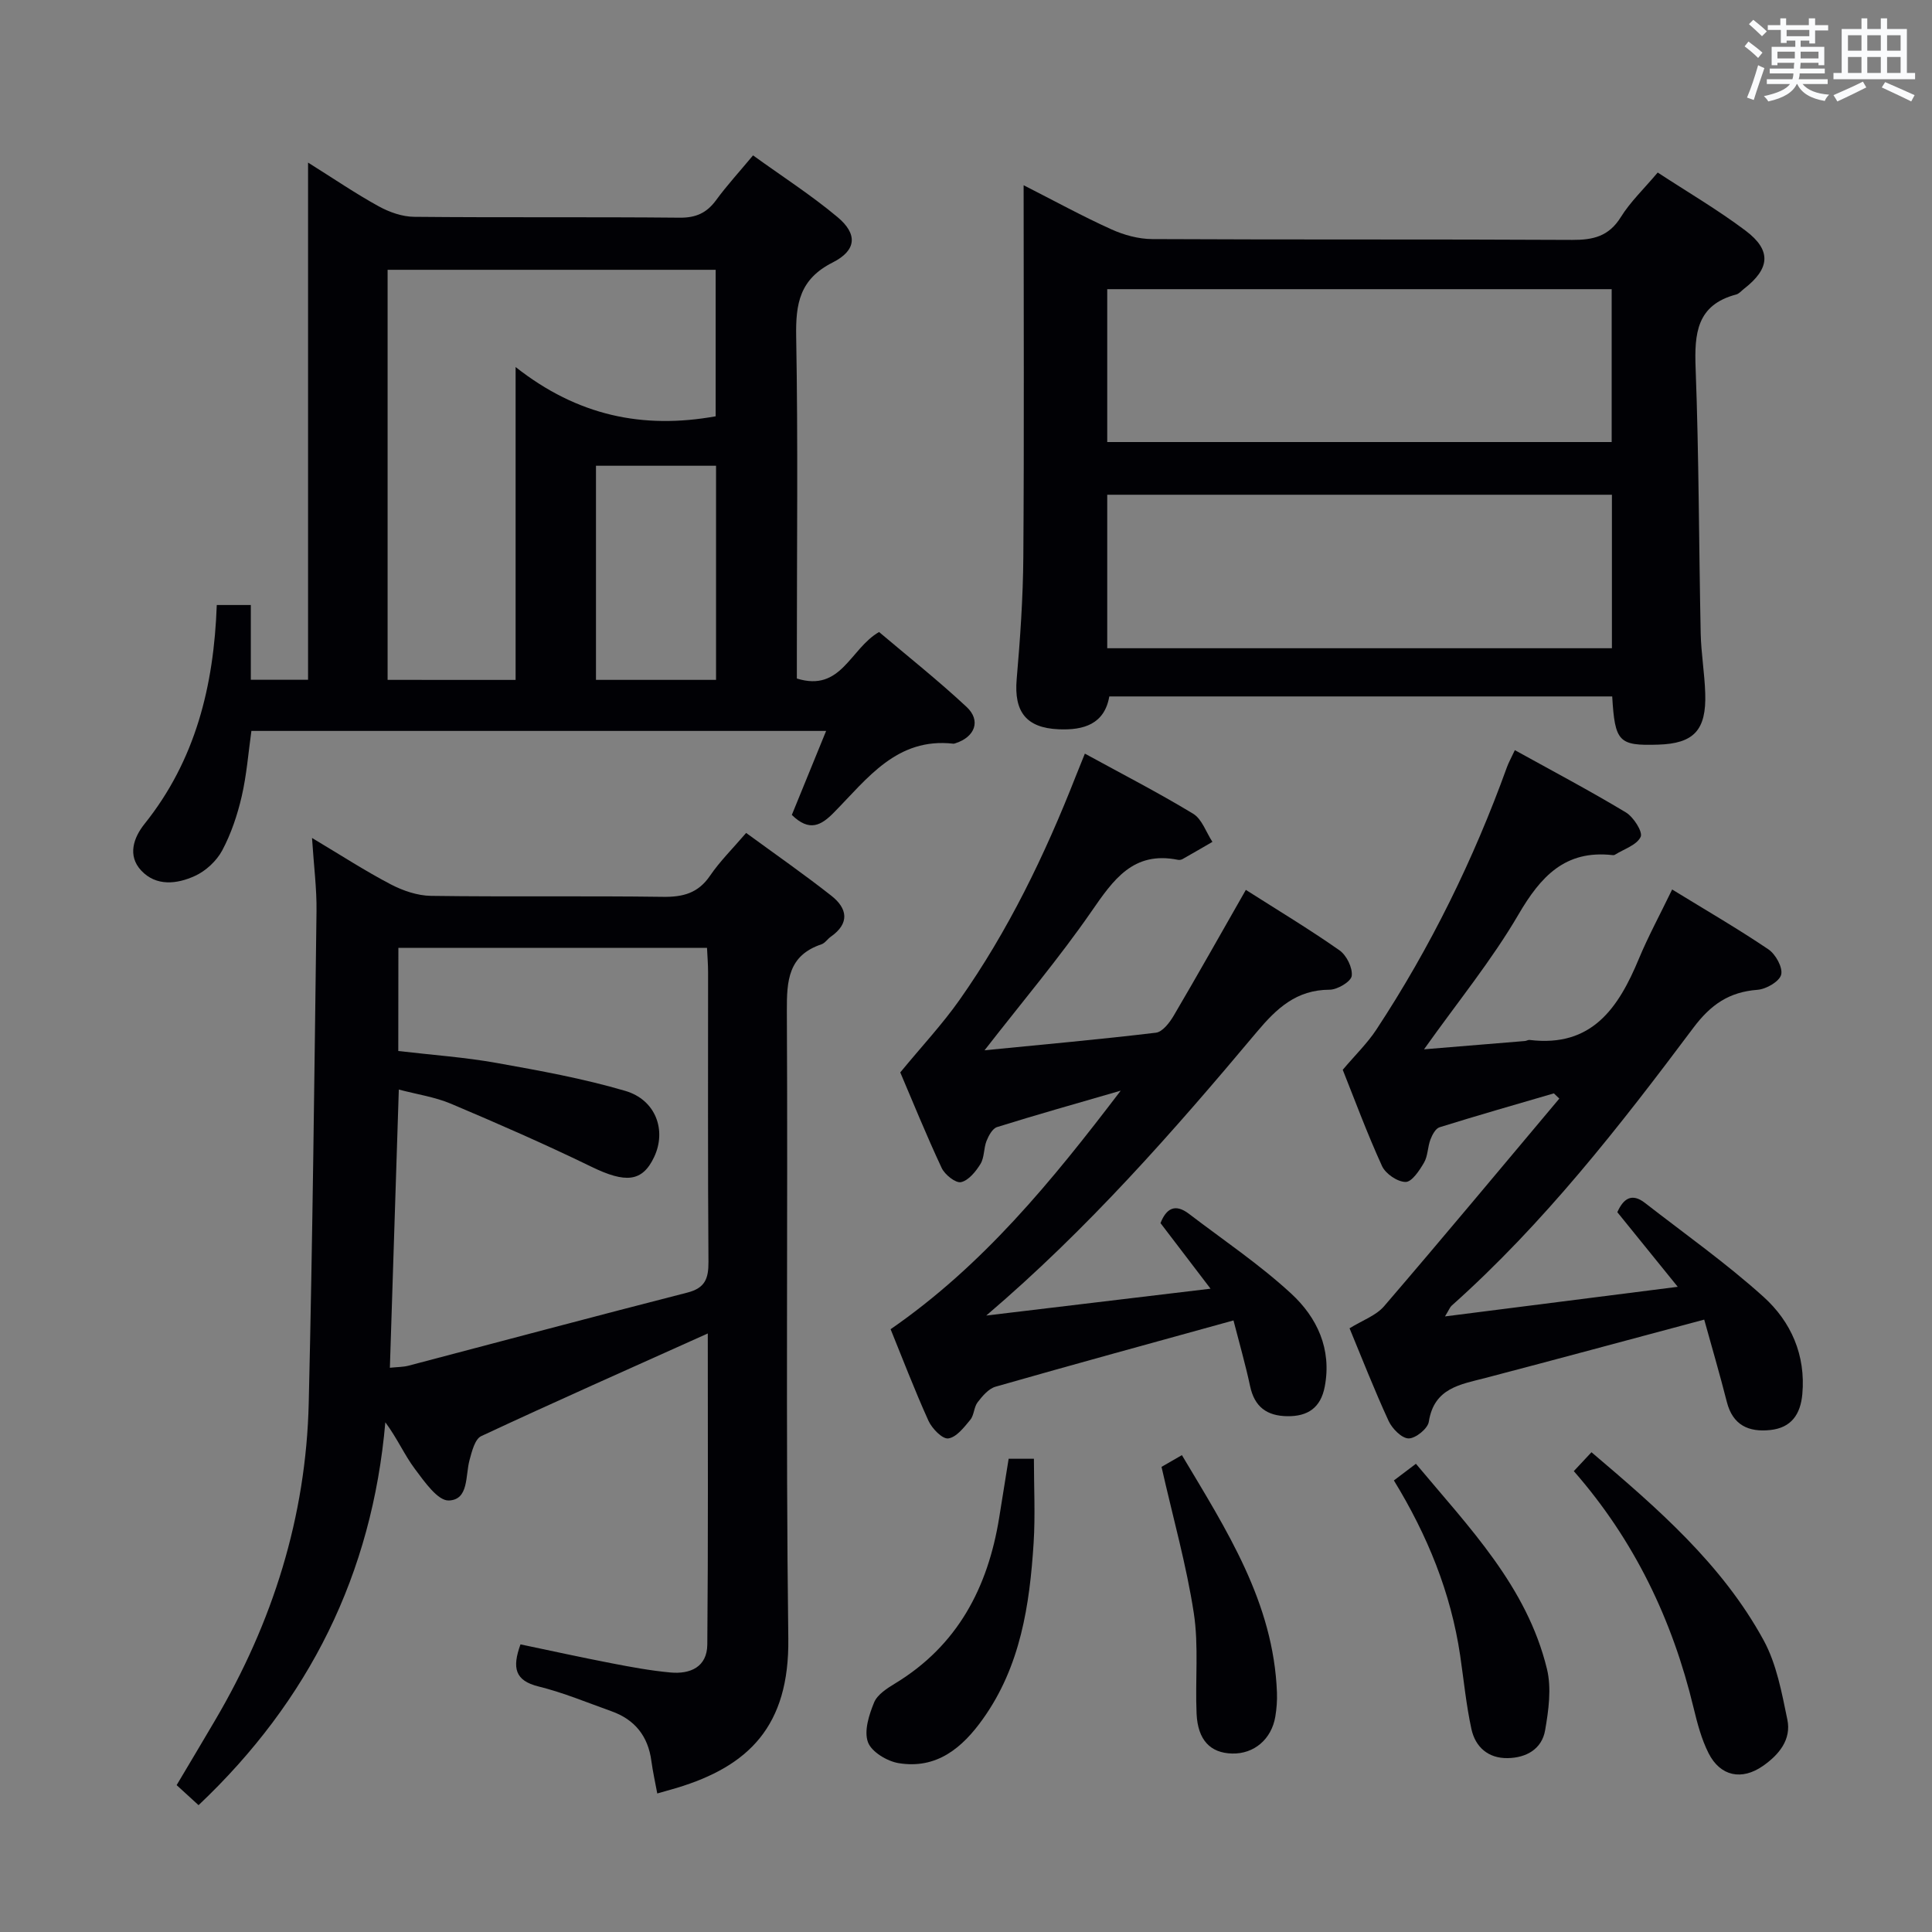 <svg enable-background="new 0 0 400 400" viewBox="0 0 400 400" xmlns="http://www.w3.org/2000/svg"><rect x="0" y="0" width="400" height="400" fill="#808080" stroke="none"/><g fill="#010105"><path d="m146.54 276.08c-16.14 7.26-31.59 14.1-46.9 21.25-1.32.61-1.95 3.19-2.43 4.97-.88 3.23-.12 8.23-4.3 8.36-2.29.07-5.05-3.92-7.01-6.53-2.16-2.88-3.62-6.28-6.12-9.66-2.74 31.41-15.77 57.61-38.67 79.27-1.45-1.32-2.89-2.65-4.54-4.15 2.74-4.6 5.36-8.99 7.95-13.4 11.95-20.29 18.85-42.16 19.4-65.73.8-33.94 1.17-67.89 1.61-101.84.06-4.63-.55-9.27-.93-15.13 5.96 3.56 11 6.83 16.29 9.6 2.53 1.32 5.54 2.35 8.35 2.39 15.99.22 31.99-.02 47.99.2 4.16.06 7.3-.74 9.76-4.35 2.04-3 4.67-5.59 7.49-8.88 6 4.39 11.96 8.53 17.65 13.01 3.32 2.61 3.85 5.7-.13 8.48-.68.48-1.19 1.32-1.93 1.57-6.88 2.31-7.19 7.51-7.16 13.78.23 43.32-.25 86.66.3 129.98.23 18.18-8.28 26.41-23.07 30.89-1.1.33-2.22.63-4.06 1.16-.43-2.36-.93-4.53-1.22-6.73-.68-5.12-3.41-8.57-8.25-10.29-5.01-1.79-9.96-3.86-15.1-5.13-4.93-1.22-5.5-3.86-3.75-8.72 6.26 1.31 12.49 2.68 18.75 3.89 4.07.79 8.17 1.55 12.29 1.93 4.1.38 7.6-1.12 7.64-5.8.19-21.33.1-42.62.1-64.39zm-64.08-58.48c7.17.84 13.82 1.3 20.35 2.47 8.95 1.6 17.96 3.23 26.66 5.79 6.34 1.87 8.55 8.19 5.97 13.67-2.45 5.22-5.93 5.47-13 2.03-9.54-4.64-19.27-8.9-29.04-13.03-3.36-1.42-7.1-1.96-10.83-2.95-.63 19.69-1.24 38.53-1.85 57.6 1.53-.16 2.72-.14 3.82-.42 19.25-5.05 38.47-10.21 57.76-15.14 3.69-.94 4.4-2.91 4.38-6.37-.15-19.99-.07-39.98-.08-59.97 0-1.63-.14-3.25-.22-5.03-21.46 0-42.54 0-63.9 0-.02 7.15-.02 14.05-.02 21.35z"/><path d="m163.94 168.72c2.31-5.65 4.61-11.29 7.1-17.39-39.85 0-79.21 0-118.99 0-.63 4.48-.98 9.1-2.01 13.56-.89 3.84-2.18 7.7-4.02 11.16-1.17 2.19-3.4 4.27-5.66 5.3-3.69 1.69-8.02 2.22-11.14-1.13-2.87-3.09-1.55-6.82.69-9.62 10.57-13.19 14.37-28.59 14.97-45.34h7.05v15.48h11.85c0-35.34 0-70.72 0-107.08 5.39 3.38 9.87 6.44 14.6 9.04 2.21 1.22 4.89 2.17 7.37 2.19 18.33.18 36.66 0 54.99.18 3.37.03 5.59-1 7.52-3.63 2.24-3.06 4.82-5.87 7.65-9.27 6.02 4.35 12.04 8.22 17.48 12.77 4.18 3.49 4.01 6.88-1.01 9.41-6.81 3.45-7.66 8.49-7.54 15.31.39 21.82.14 43.66.14 65.49v5.33c9.21 2.87 10.99-6.15 17.02-9.63 5.88 4.98 12.22 10.01 18.12 15.51 3.03 2.82 1.74 6.21-2.27 7.51-.16.05-.33.12-.49.1-11.68-1.31-17.77 7.21-24.64 14.18-2.72 2.8-5.15 4.12-8.78.57zm-57.19-27.95c0-21.4 0-42.39 0-64.78 12.85 10.13 26.4 12.9 41.42 10.2 0-9.99 0-20.17 0-30.33-22.93 0-45.43 0-67.92 0v84.9c8.69.01 17.13.01 26.5.01zm41.5-.01c0-14.93 0-29.62 0-44.33-8.55 0-16.75 0-24.86 0v44.33z"/><path d="m333.79 144.19c-34.79 0-69.24 0-104.12 0-1 5.73-5.29 7.03-10.5 6.8-6.72-.29-9.25-3.64-8.68-10.34.73-8.44 1.32-16.93 1.38-25.4.18-25.3.06-50.61.06-76.9 6.43 3.27 12.17 6.42 18.12 9.11 2.62 1.19 5.66 2.03 8.52 2.04 28.98.15 57.96.01 86.94.17 4.34.02 7.58-.73 10.05-4.7 1.99-3.21 4.83-5.89 7.65-9.25 6.14 4.02 12.43 7.7 18.21 12.05 5.4 4.07 5.05 7.84-.35 12.03-.53.41-1.01 1.01-1.6 1.17-8.21 2.16-8.68 8.09-8.41 15.28.69 18.28.67 36.59 1.05 54.89.09 4.14.81 8.26.94 12.41.25 7.65-2.38 10.4-9.76 10.62-8.15.25-8.94-.54-9.5-9.98zm-104.55-52.67h104.44c0-10.83 0-21.25 0-31.65-35 0-69.68 0-104.44 0zm0 42.69h104.49c0-10.81 0-21.24 0-31.78-34.95 0-69.64 0-104.49 0z"/><path d="m346.2 184.16c7.04 4.32 13.64 8.14 19.94 12.4 1.49 1.01 3.01 3.77 2.63 5.24-.37 1.42-3.11 3-4.91 3.13-5.88.45-9.66 3.05-13.28 7.88-15.26 20.38-30.93 40.48-50.05 57.53-.32.29-.48.76-1.36 2.21 16.23-2.07 31.57-4.02 48.19-6.13-4.7-5.81-8.6-10.62-12.51-15.45 1.26-2.82 2.99-4.04 5.72-1.92 8.24 6.41 16.81 12.47 24.54 19.44 5.69 5.13 8.78 12.06 8.04 20.17-.38 4.17-2.29 6.95-6.63 7.41-4.48.48-7.78-1-9-5.83-1.45-5.7-3.1-11.34-4.68-17.03-15.88 4.24-30.55 8.22-45.26 12.07-5.25 1.37-10.67 2.07-11.76 9.08-.22 1.43-2.75 3.47-4.19 3.45-1.42-.02-3.39-2.02-4.13-3.61-2.98-6.47-5.57-13.11-8.09-19.19 2.65-1.65 5.48-2.62 7.16-4.58 12.22-14.22 24.21-28.63 36.27-42.98-.38-.36-.76-.72-1.13-1.08-7.9 2.31-15.82 4.57-23.67 7.02-.83.26-1.52 1.58-1.89 2.56-.58 1.54-.52 3.39-1.32 4.76-.94 1.62-2.53 4.02-3.82 4-1.68-.01-4.15-1.69-4.88-3.3-3.09-6.76-5.67-13.76-8.13-19.92 2.65-3.13 5.12-5.52 6.96-8.32 11.19-17.01 20.11-35.17 27.03-54.32.33-.92.82-1.79 1.64-3.54 7.81 4.32 15.53 8.4 22.99 12.89 1.59.96 3.55 4.05 3.06 5.07-.81 1.7-3.46 2.52-5.34 3.7-.13.08-.33.09-.49.07-9.81-1.1-14.87 4.42-19.48 12.32-5.51 9.44-12.52 18.01-19.54 27.89 7.34-.6 14.11-1.15 20.89-1.72.33-.03.66-.26.97-.22 12.91 1.58 18.41-6.66 22.63-16.83 1.91-4.58 4.28-8.95 6.88-14.32z"/><path d="m255.38 273.38c-17.06 4.72-33.19 9.12-49.26 13.72-1.44.41-2.72 1.93-3.71 3.22-.78 1-.72 2.67-1.52 3.63-1.29 1.56-2.87 3.63-4.56 3.86-1.22.17-3.37-2.05-4.1-3.65-2.93-6.48-5.47-13.15-7.84-18.96 19.1-13.21 33.25-30.49 47.64-49.39-9.44 2.74-17.55 5.02-25.6 7.54-.95.3-1.74 1.77-2.18 2.87-.6 1.52-.43 3.42-1.25 4.76-.96 1.56-2.47 3.43-4.03 3.77-1.12.24-3.36-1.55-4.01-2.94-3.23-6.9-6.09-13.98-8.57-19.78 4.49-5.45 8.72-9.97 12.25-14.98 10.1-14.33 17.68-30.02 24.07-46.3.54-1.38 1.1-2.74 1.9-4.72 7.65 4.19 15.18 8.06 22.41 12.44 1.84 1.11 2.69 3.84 4 5.83-2.06 1.19-4.12 2.4-6.2 3.57-.27.15-.67.21-.98.14-9.23-1.85-13.34 4.15-17.87 10.7-6.67 9.64-14.27 18.64-22.13 28.74 12.23-1.21 23.88-2.25 35.48-3.64 1.36-.16 2.83-2.08 3.68-3.52 4.95-8.42 9.74-16.94 14.94-26.05 6.63 4.22 13.16 8.15 19.38 12.51 1.47 1.03 2.75 3.62 2.54 5.3-.15 1.18-2.96 2.86-4.59 2.86-6.86.02-10.94 3.84-15.07 8.76-17.29 20.62-35.04 40.84-56.01 58.7 15.04-1.8 30.09-3.6 46.44-5.56-3.79-4.97-7.02-9.2-10.36-13.58 1.15-2.91 2.93-4.18 5.89-1.92 7.11 5.43 14.6 10.46 21.16 16.51 5.35 4.93 8.45 11.47 6.95 19.29-.83 4.32-3.47 6.16-7.75 6.1-4.24-.06-6.79-1.94-7.7-6.22-.97-4.53-2.25-8.97-3.44-13.61z"/><path d="m325.84 304.58c1.26-1.34 2.36-2.52 3.66-3.91 13.65 11.59 27.03 23.16 35.63 38.91 2.69 4.92 3.76 10.84 4.92 16.43.87 4.16-1.74 7.29-5.04 9.6-4.39 3.07-8.84 2.17-11.27-2.63-1.47-2.91-2.33-6.19-3.1-9.38-4.38-18.24-12.27-34.71-24.8-49.02z"/><path d="m208.83 302.02h5.23c0 5.94.3 11.71-.06 17.44-.82 12.86-2.71 25.49-10.47 36.39-4.28 6.03-9.6 10.48-17.48 9.19-2.39-.39-5.62-2.34-6.35-4.34-.85-2.32.22-5.66 1.27-8.22.68-1.65 2.69-2.93 4.37-3.95 12.93-7.86 19.19-19.84 21.53-34.31.66-4.06 1.3-8.12 1.96-12.2z"/><path d="m288.59 306.51c1.48-1.12 2.76-2.09 4.56-3.45 11 13.18 22.97 25.37 27.13 42.48.97 3.99.34 8.55-.38 12.7-.67 3.87-3.89 5.7-7.74 5.76-4.05.07-6.71-2.3-7.52-6.03-1.09-5.01-1.58-10.14-2.33-15.23-1.92-12.96-6.76-24.86-13.72-36.23z"/><path d="m240.48 303.7c.78-.45 2.19-1.26 4.22-2.43 9.23 15.5 18.98 30.47 19.68 49.18.06 1.65-.07 3.33-.34 4.96-.79 4.7-4.43 7.76-8.95 7.64-4.5-.11-7.1-2.79-7.35-8.24-.31-6.95.47-14.04-.58-20.86-1.52-9.9-4.27-19.61-6.68-30.25z"/></g><path d="m361.2 9.6.8-1c.9.7 1.9 1.4 2.9 2.3l-.9 1.1c-1-1-2-1.8-2.8-2.4zm.5 10.6c.9-2.1 1.6-4.3 2.3-6.7.4.2.8.4 1.3.6-.7 2.1-1.5 4.3-2.2 6.6zm.4-15.2.9-.9c1 .8 2 1.6 2.8 2.4l-1 1c-.9-.9-1.8-1.7-2.7-2.5zm12.5-1.2h1.2v1.4h2.7v1.1h-2.7v2.7h-1.2v-.6h-1.8v1.3h4.9v3.8h-1.2v-.5h-3.7c0 .4-.1.9-.1 1.2h5.1v1h-5.2c0 .5-.1.9-.2 1.2h6v1h-5.2c1.1 1.3 2.9 2 5.5 2.2-.4.4-.7.8-.9 1.3-2.9-.5-4.8-1.6-5.7-3.5h-.1c-.8 1.7-2.7 2.9-5.9 3.6-.2-.4-.6-.8-.9-1.1 2.8-.6 4.6-1.4 5.4-2.5h-4.8v-1h5.3c.1-.3.2-.7.2-1.2h-4.9v-1h5c0-.4 0-.8.1-1.2h-3.5v.5h-1.2v-3.8h4.9v-1.3h-1.8v.5h-1.2v-2.7h-2.7v-1h2.6v-1.4h1.2v1.4h4.7v-1.4zm-6.6 8.3h3.6c0-.4 0-.9 0-1.4h-3.6zm1.9-4.6h4.7v-1.3h-4.7zm6.6 3.2h-3.7v1.4h3.7z" fill="#fafbfc"/><path d="m385.3 3.8h1.3v2.2h2.8v-2.2h1.3v2.2h4.1v9.1h1.7v1.3h-16.9v-1.3h1.7v-9.1h4.1v-2.2zm.4 13.1.7 1.2c-1.8.9-3.8 1.9-6 2.9-.2-.4-.5-.8-.8-1.3 2.3-1 4.3-1.9 6.1-2.8zm-3.1-6.4h2.8v-3.2h-2.8zm0 4.6h2.8v-3.3h-2.8zm4-4.6h2.8v-3.2h-2.8zm0 4.6h2.8v-3.3h-2.8zm3.7 1.9c2.1.9 4.1 1.8 6.1 2.7l-.7 1.3c-2.2-1.1-4.2-2-6.1-2.9zm3.2-9.7h-2.8v3.2h2.8zm-2.8 7.8h2.8v-3.3h-2.8z" fill="#fafbfc"/></svg>